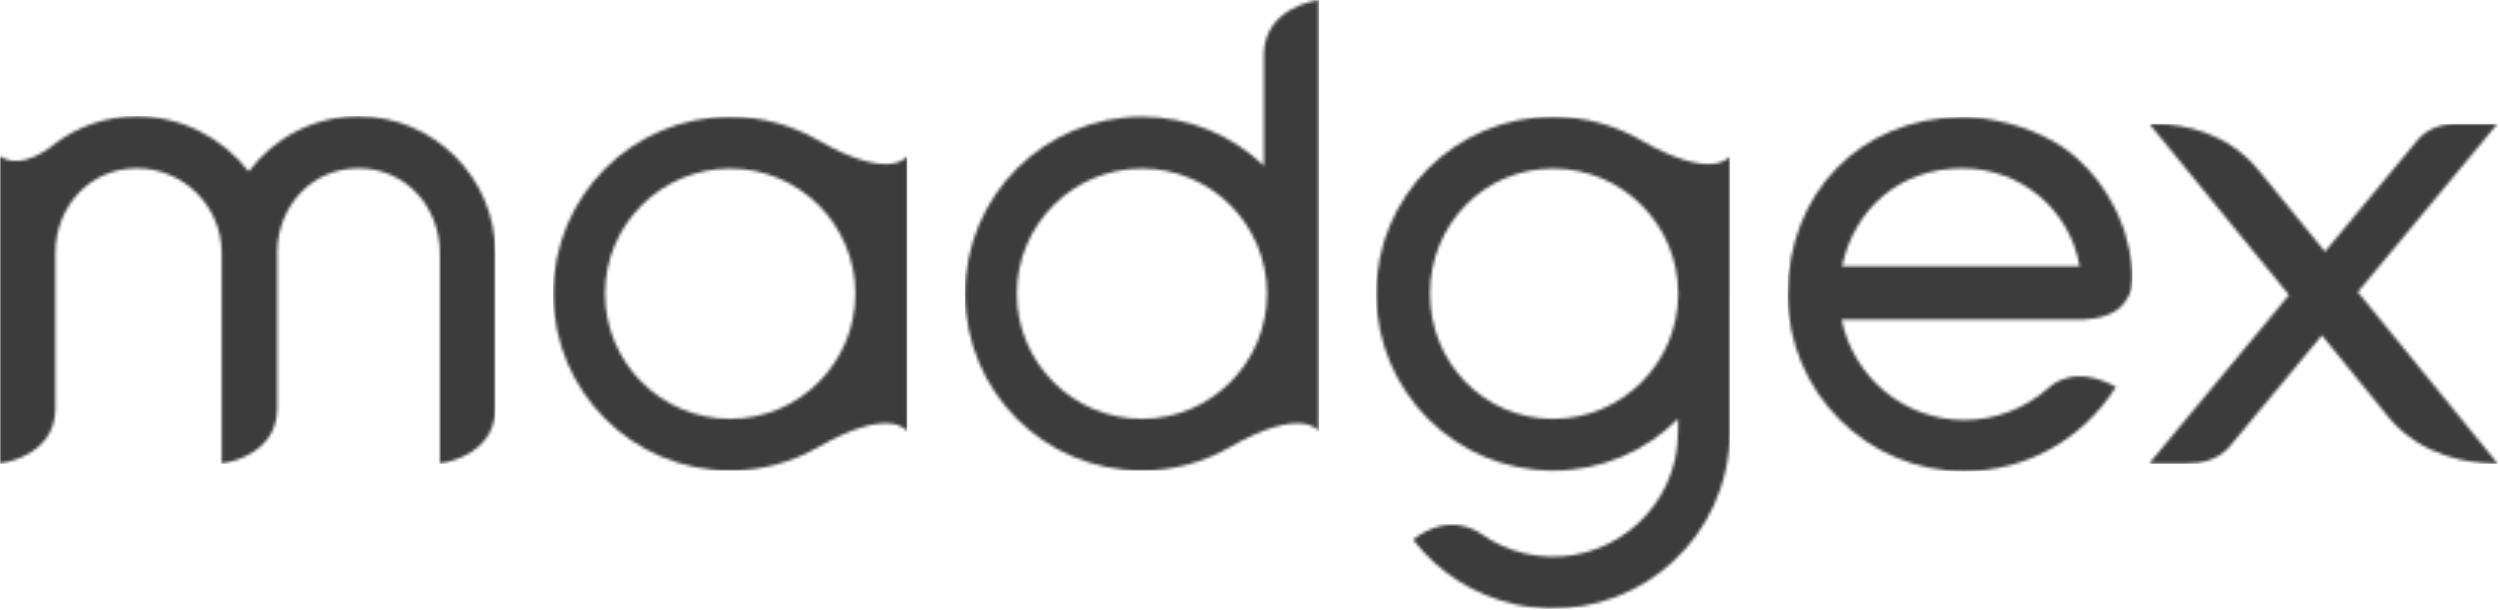 <svg xmlns="http://www.w3.org/2000/svg" xmlns:xlink="http://www.w3.org/1999/xlink" viewBox="0 0 824 201">
  <defs>
    <path id="madgex-a" d="M58.687,100.053 C81.443,100.053 99.925,81.573 99.925,58.79 C99.925,36.024 81.443,17.549 58.687,17.549 C35.899,17.549 17.416,36.024 17.416,58.79 C17.416,81.573 35.899,100.053 58.687,100.053 Z M87.451,8.099 C111.565,22.026 116.967,13.515 116.967,13.515 L116.967,104.098 C116.967,104.098 111.538,95.587 87.451,109.514 L87.423,109.514 C78.927,114.357 69.143,117.114 58.687,117.114 C26.486,117.114 0.374,91.006 0.374,58.79 C0.374,26.59 26.486,0.489 58.687,0.489 C69.143,0.489 78.927,3.262 87.423,8.099 L87.451,8.099 Z"/>
    <path id="madgex-c" d="M17.153,96.792 C17.153,119.575 35.608,138.055 58.364,138.055 C81.152,138.055 99.602,119.575 99.602,96.792 C99.602,74.026 81.152,55.546 58.364,55.546 C35.608,55.546 17.153,74.026 17.153,96.792 Z M116.617,0.002 L116.671,0.002 L116.671,142.095 C116.671,142.095 111.242,133.589 87.128,147.516 C78.642,152.337 68.847,155.116 58.364,155.116 C26.195,155.116 0.089,129.009 0.089,96.792 C0.089,64.592 26.195,38.485 58.364,38.485 C73.993,38.485 88.137,44.655 98.565,54.624 L98.565,17.466 C99.116,2.584 115.547,0.16 116.617,0.002 Z"/>
    <path id="madgex-e" d="M144.978,114.786 L144.978,45.473 C144.978,30.001 133.6,17.461 118.146,17.461 C102.812,17.461 91.549,29.815 91.347,45.096 C91.347,45.195 91.374,45.342 91.374,45.473 L91.374,96.928 C91.117,112.679 73.099,114.786 73.099,114.786 L73.066,114.786 L73.066,45.025 C72.837,29.799 60.389,17.461 45.083,17.461 C29.661,17.461 18.251,30.001 18.251,45.473 L18.251,96.803 C18.109,112.663 0.003,114.786 0.003,114.786 L0.003,13.519 C7.451,18.47 17.476,9.834 17.476,9.834 C25.099,3.883 34.687,0.34 45.083,0.34 C59.898,0.34 73.415,7.492 81.993,18.531 C90.25,7.492 103.363,0.34 118.146,0.34 C143.013,0.34 163.258,20.583 163.258,45.473 L163.258,96.595 C163.258,112.663 145.005,114.786 145.005,114.786 L144.978,114.786 Z"/>
    <path id="madgex-g" d="M69.134,56.243 L115.224,112.787 L113.374,112.787 C105.838,112.601 90.302,110.548 79.497,97.806 L57.292,70.514 L26.564,107.557 C22.461,111.864 17.435,112.787 12.704,112.787 L0.371,112.787 L46.46,57.226 L0.458,0.852 L1.206,0.813 L2.707,0.813 C11.923,0.983 26.013,3.57 36.321,15.98 L58.302,42.949 L89.172,5.754 C92.872,1.823 97.177,0.955 101.505,0.813 L115.136,0.813 L69.134,56.243 Z"/>
    <path id="madgex-i" d="M58.899,100.053 C81.714,100.053 100.137,81.573 100.137,58.79 C100.137,36.024 81.714,17.549 58.899,17.549 C36.111,17.549 18.321,36.024 18.321,58.79 C18.321,81.573 36.111,100.053 58.899,100.053 Z M117.179,13.515 L117.179,58.79 C117.179,59.025 117.146,59.271 117.146,59.484 L117.146,104.835 C117.119,108.968 116.655,113.166 115.678,117.359 C108.459,148.724 77.152,168.312 45.758,161.057 L45.786,161.03 C32.989,158.081 21.208,150.848 12.749,139.863 C24.591,130.708 33.775,137.019 35.041,137.887 C39.488,141.01 44.432,143.232 49.627,144.444 C71.81,149.559 93.927,135.719 99.073,113.516 C99.733,110.611 100.082,106.468 100.11,103.607 L100.11,100.009 C89.572,110.601 75.013,117.114 58.899,117.114 C26.697,117.114 0.618,91.006 0.618,58.79 C0.618,26.59 26.697,0.489 58.899,0.489 C69.382,0.489 79.144,3.262 87.635,8.072 L87.635,8.099 C111.749,22.01 117.179,13.515 117.179,13.515 Z"/>
    <path id="madgex-k" d="M57.77,17.476 C37.088,17.487 22.185,30.835 18.147,49.736 L96.47,49.736 C93.12,30.835 76.885,17.487 57.77,17.476 Z M96.35,67.332 L17.999,67.332 C21.814,86.183 38.474,100.443 58.403,100.443 C68.684,100.443 78.386,96.654 86.015,90.027 C87.892,88.263 95.079,82.285 108.427,89.535 C97.392,106.94 78.681,117.329 58.403,117.329 C26.348,117.329 0.242,91.211 0.242,59.082 C0.242,25.971 23.866,0.95 57.42,0.601 L57.42,0.557 C57.54,0.557 57.655,0.59 57.797,0.59 C57.911,0.59 57.999,0.557 58.146,0.557 C60.165,0.557 62.359,0.732 64.673,1.037 C75.095,2.408 86.56,6.595 94.129,12.939 C94.648,13.376 95.193,13.818 95.69,14.271 C95.745,14.353 95.832,14.397 95.892,14.473 C100.481,18.606 104.612,23.82 107.93,30.344 C108.077,30.606 108.858,32.282 109.12,32.888 C109.261,33.166 109.349,33.423 109.463,33.712 C110.014,34.968 110.533,36.267 111.024,37.61 C111.199,38.102 111.34,38.582 111.428,39.013 C113.823,46.657 113.769,52.203 113.769,52.203 C113.736,55.124 114.2,58.678 110.244,62.882 C105.769,67.675 96.35,67.332 96.35,67.332 Z"/>
  </defs>
  <g fill="none" fill-rule="evenodd">
    <g transform="translate(182 38)">
      <mask id="madgex-b" fill="#fff">
        <use xlink:href="#madgex-a"/>
      </mask>
      <polygon fill="#3C3C3C" points=".3 117.16 117.06 117.16 117.06 .4 .3 .4" mask="url(#madgex-b)"/>
    </g>
    <g transform="translate(318)">
      <mask id="madgex-d" fill="#fff">
        <use xlink:href="#madgex-c"/>
      </mask>
      <polygon fill="#3C3C3C" points=".02 155.16 116.78 155.16 116.78 0 .02 0" mask="url(#madgex-d)"/>
    </g>
    <g transform="translate(0 38)">
      <mask id="madgex-f" fill="#fff">
        <use xlink:href="#madgex-e"/>
      </mask>
      <polygon fill="#3C3C3C" points="-.1 114.88 163.34 114.88 163.34 .28 -.1 .28" mask="url(#madgex-f)"/>
    </g>
    <g transform="translate(708 40)">
      <mask id="madgex-h" fill="#fff">
        <use xlink:href="#madgex-g"/>
      </mask>
      <polygon fill="#3C3C3C" points=".26 112.88 115.34 112.88 115.34 .8 .26 .8" mask="url(#madgex-h)"/>
    </g>
    <g transform="translate(453 38)">
      <mask id="madgex-j" fill="#fff">
        <use xlink:href="#madgex-i"/>
      </mask>
      <polygon fill="#3C3C3C" points=".5 162.64 117.26 162.64 117.26 .4 .5 .4" mask="url(#madgex-j)"/>
    </g>
    <g transform="translate(589 38)">
      <mask id="madgex-l" fill="#fff">
        <use xlink:href="#madgex-k"/>
      </mask>
      <polygon fill="#3C3C3C" points=".22 117.4 113.86 117.4 113.86 .52 .22 .52" mask="url(#madgex-l)"/>
    </g>
  </g>
</svg>
